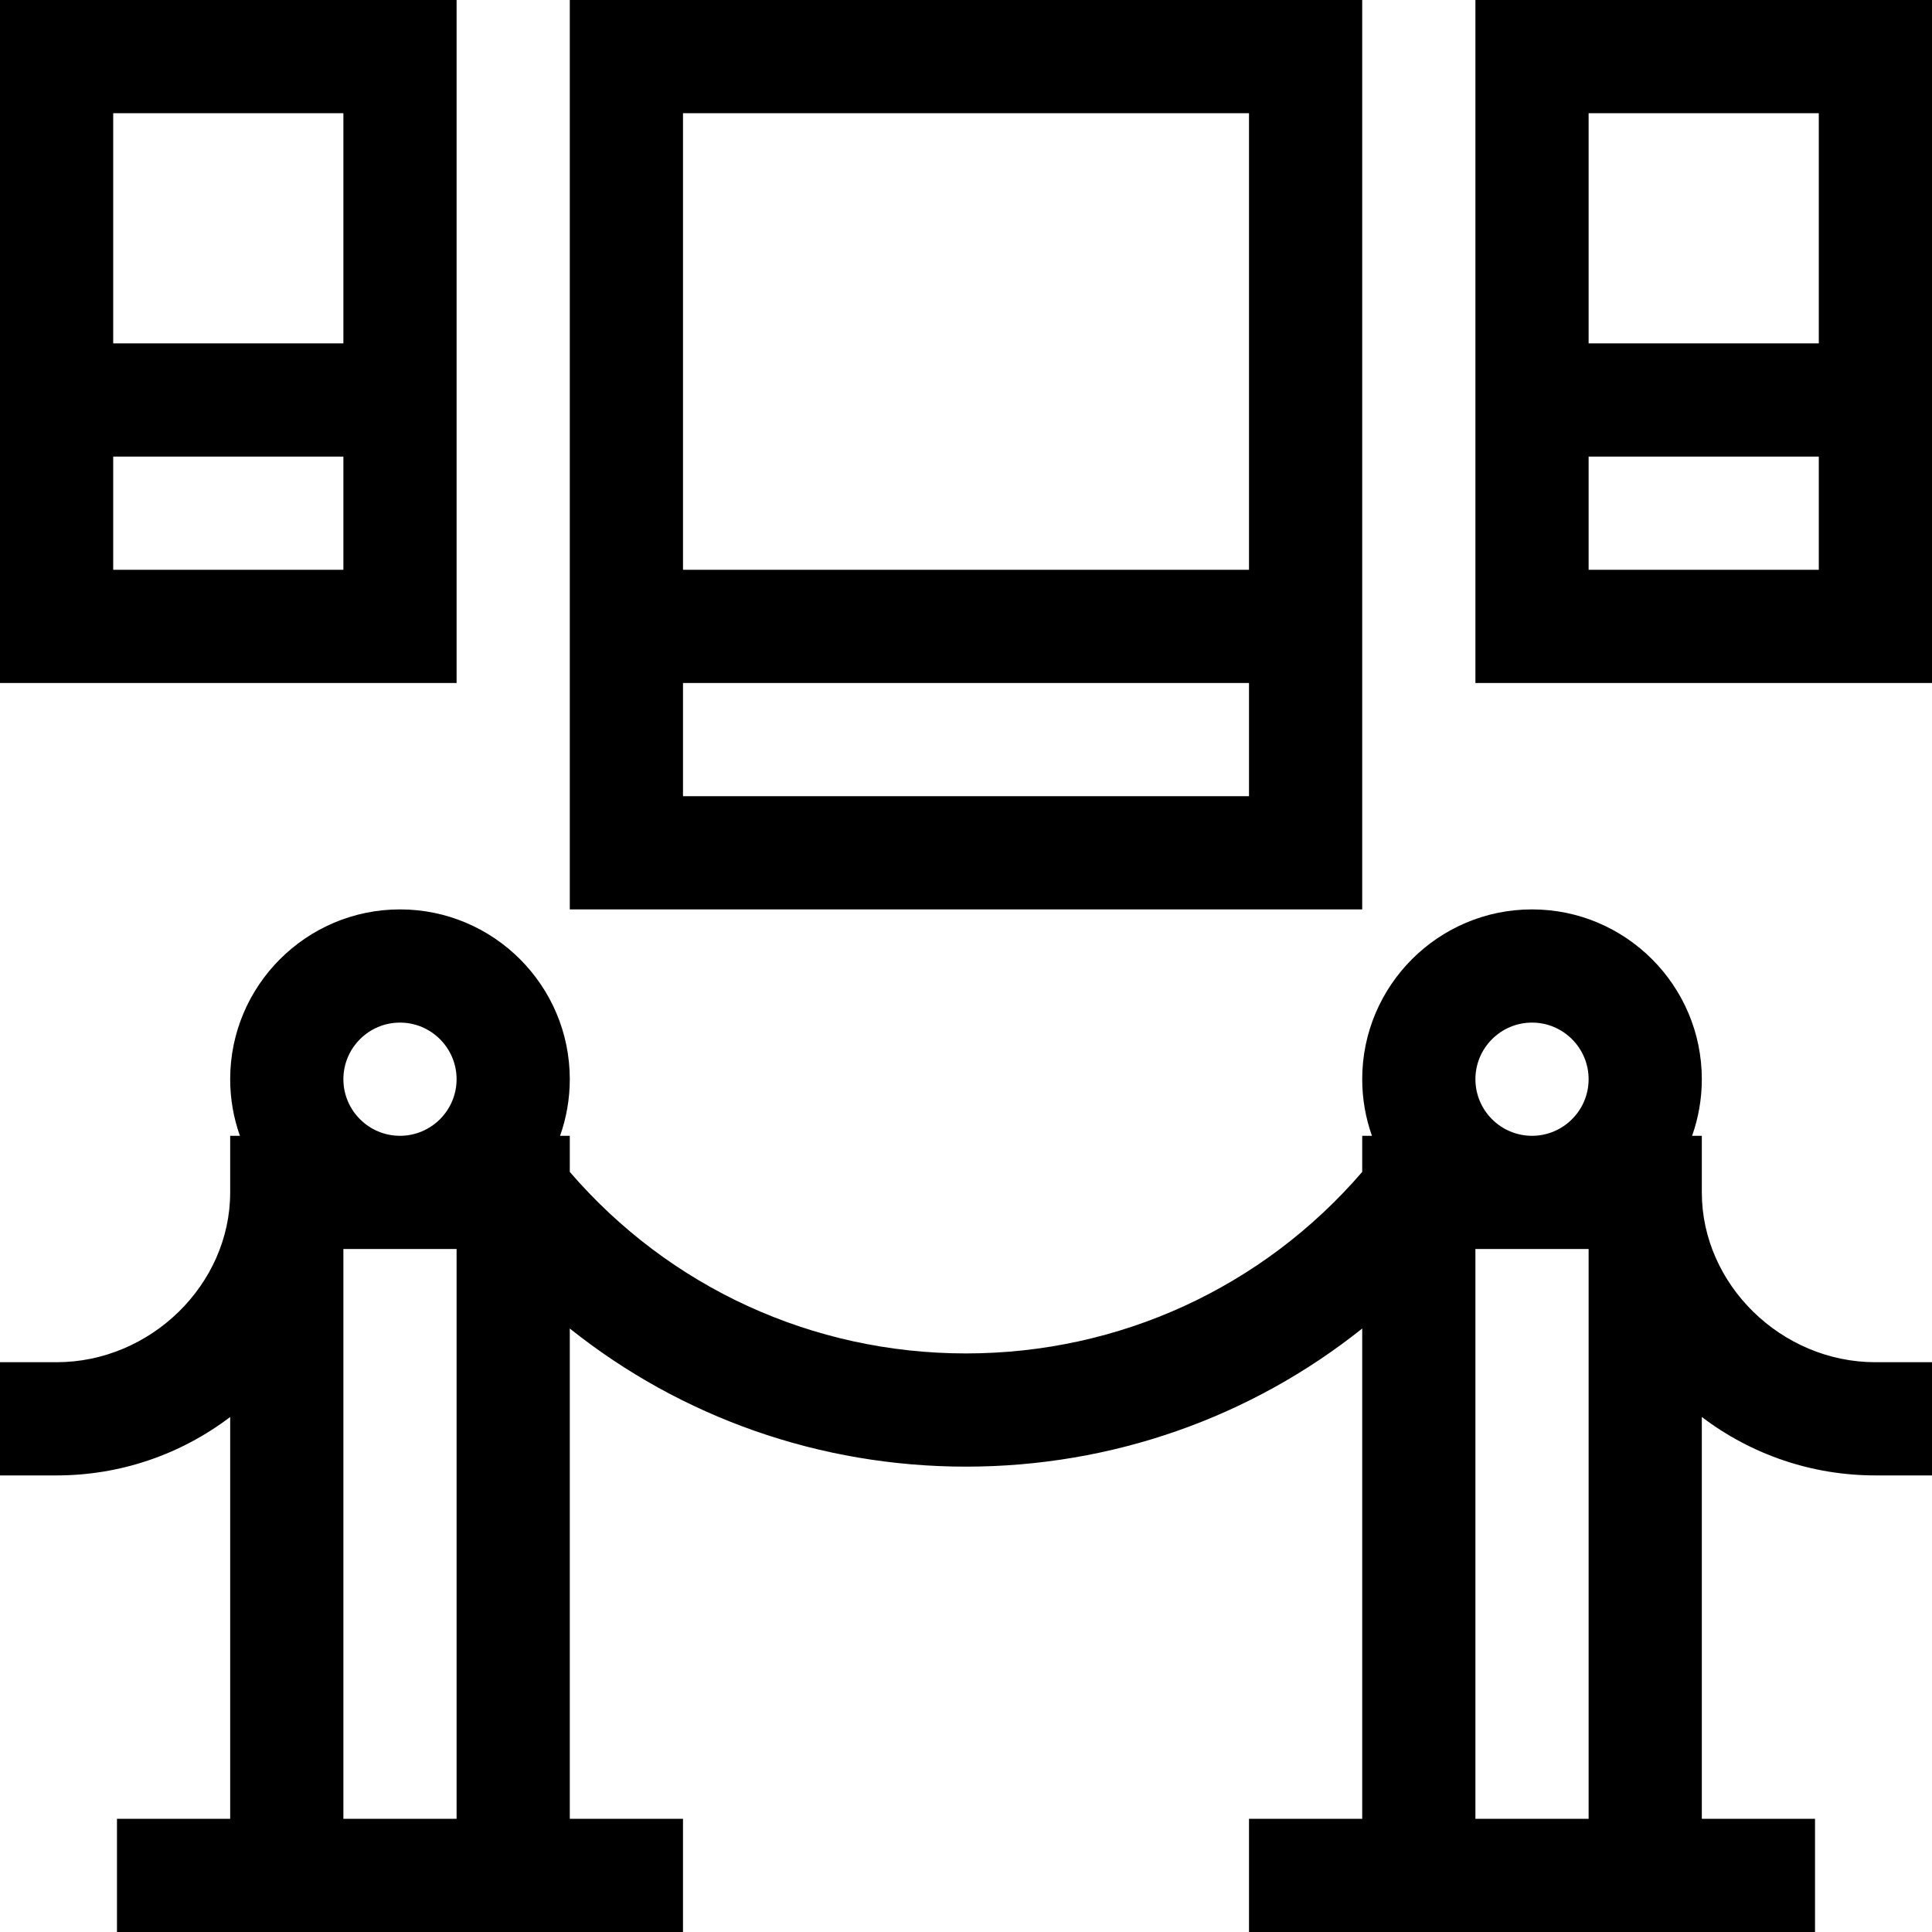 <svg height="512pt" viewBox="0 0 512 512" width="512pt" xmlns="http://www.w3.org/2000/svg"><path d="m361 241v-241h-210v241zm-180-30v-30h150v30zm150-181v121h-150v-121zm0 0"/><path d="m512 0h-121v181h121zm-30 30v61h-61v-61zm-61 121v-30h61v30zm0 0"/><path d="m121 0h-121v181h121zm-30 30v61h-61v-61zm-61 121v-30h61v30zm0 0"/><path d="m61 375.516v106.484h-30v30h150v-30h-30v-129.93c29.531 23.562 66.27 36.605 105 36.605s75.469-13.043 105-36.605v129.93h-30v30h150v-30h-30v-106.484c13.227 10.031 29.238 15.484 46 15.484h15v-30h-15c-24.934 0-46-20.605-46-45v-15h-2.578c1.664-4.695 2.578-9.742 2.578-15 0-24.812-20.188-45-45-45s-45 20.188-45 45c0 5.258.914 10.305 2.578 15h-2.578v9.57c-26.383 30.633-64.359 48.105-105 48.105s-78.617-17.473-105-48.105v-9.57h-2.578c1.664-4.695 2.578-9.742 2.578-15 0-24.812-20.188-45-45-45s-45 20.188-45 45c0 5.258.914 10.305 2.578 15h-2.578v15c0 24.395-21.066 45-46 45h-15v30h15c16.762 0 32.773-5.453 46-15.484zm330 106.484v-151h30v151zm0-196c0-8.27 6.73-15 15-15s15 6.73 15 15-6.73 15-15 15-15-6.73-15-15zm-300 196v-151h30v151zm0-196c0-8.27 6.73-15 15-15s15 6.73 15 15-6.73 15-15 15-15-6.73-15-15zm0 0"/></svg>